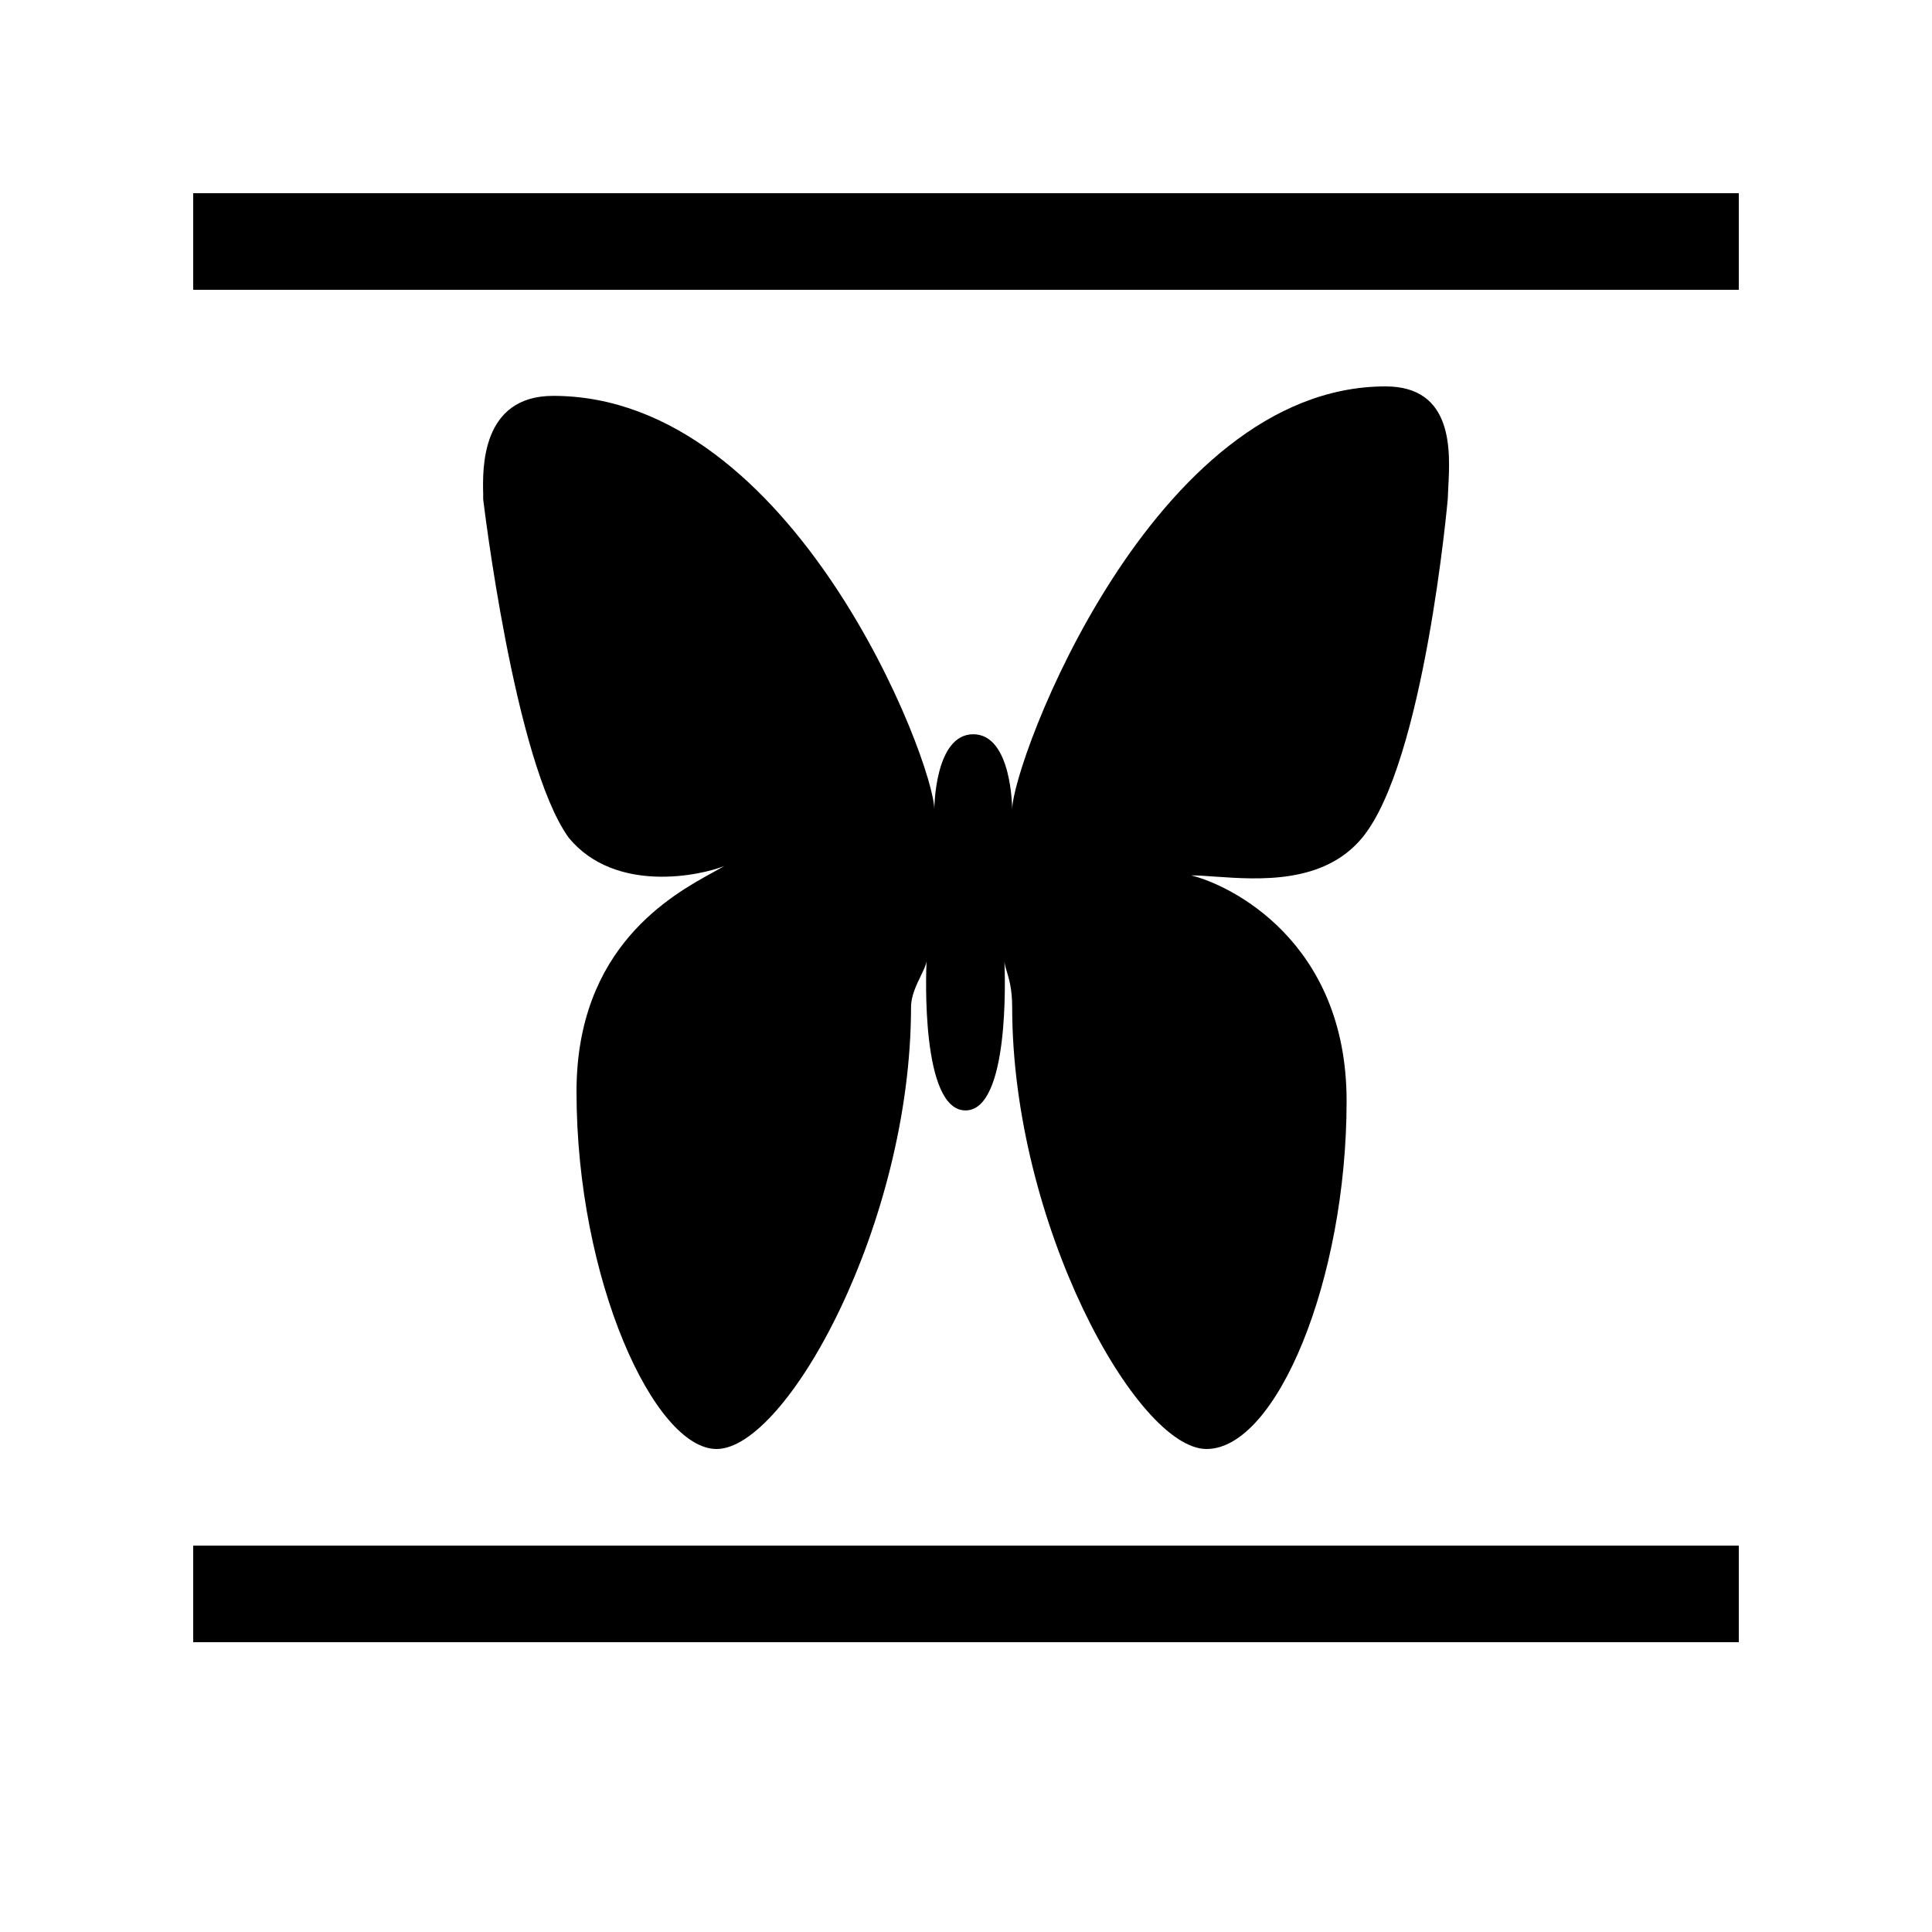 <svg xmlns="http://www.w3.org/2000/svg" width="20" height="20" fill="none"><path fill="#000" fill-rule="evenodd" d="M2 2h16v1H2zm0 14h16v1H2zM14.987 5.168s-.242 2.726-.886 3.505c-.398.48-1.069.433-1.518.402q-.145-.012-.253-.013c.402.097 1.61.681 1.61 2.336 0 1.85-.725 3.602-1.45 3.602-.724 0-2.012-2.336-2.012-4.575 0-.185-.033-.292-.056-.37q-.019-.057-.024-.1c.007.167.05 1.54-.403 1.54-.462 0-.41-1.421-.403-1.548-.004.04-.03.093-.06.155-.046.095-.101.209-.101.323C9.43 12.664 8.143 15 7.418 15c-.644 0-1.45-1.752-1.45-3.7 0-1.496.989-2.037 1.416-2.271q.068-.037.114-.064c-.241.097-1.127.292-1.61-.292-.564-.78-.886-3.505-.886-3.505v-.05c-.007-.262-.024-1.02.725-1.02 2.496 0 3.945 3.796 3.945 4.283 0 0 0-.78.403-.78s.403.78.403.78c0-.487 1.45-4.381 3.865-4.381.706 0 .669.673.65 1.036z" clip-rule="evenodd"/></svg>